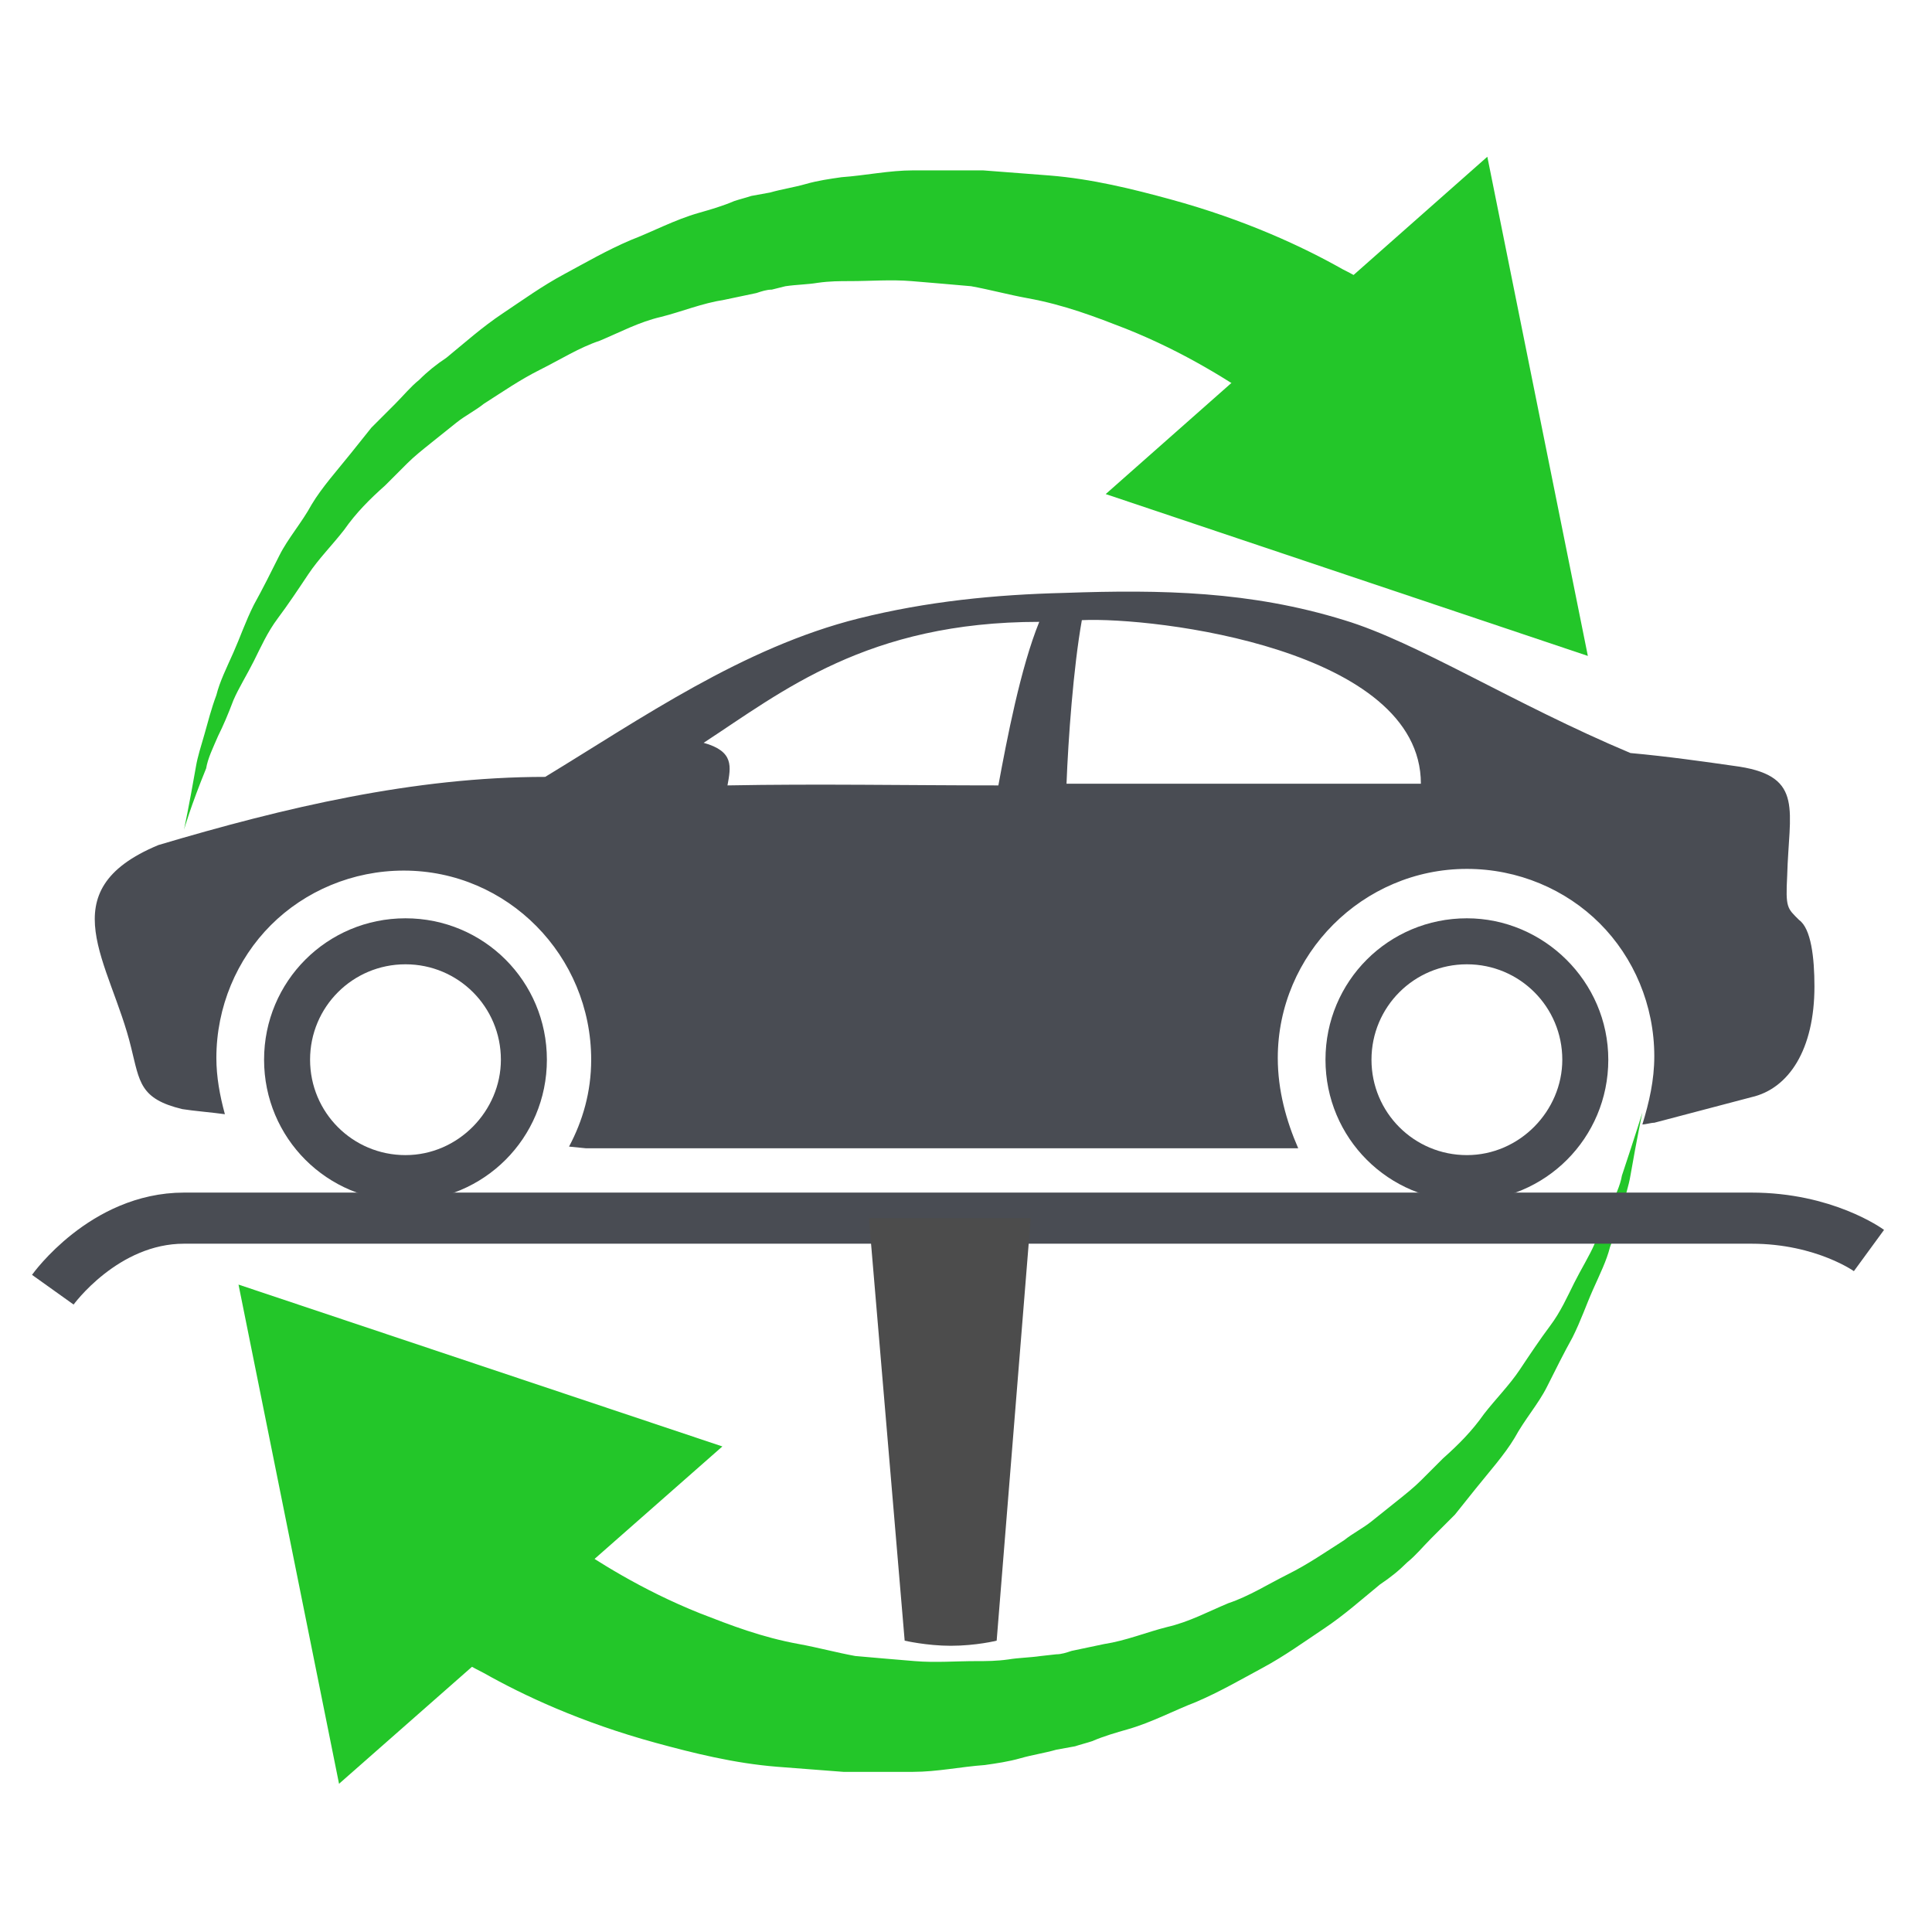<?xml version="1.0" encoding="UTF-8" standalone="no"?>
<!-- Generator: Adobe Illustrator 25.3.1, SVG Export Plug-In . SVG Version: 6.00 Build 0)  -->

<svg
   xmlns:dc="http://purl.org/dc/elements/1.1/"
   xmlns:cc="http://creativecommons.org/ns#"
   xmlns:rdf="http://www.w3.org/1999/02/22-rdf-syntax-ns#"
   xmlns:svg="http://www.w3.org/2000/svg"
   xmlns="http://www.w3.org/2000/svg"
   xmlns:sodipodi="http://sodipodi.sourceforge.net/DTD/sodipodi-0.dtd"
   xmlns:inkscape="http://www.inkscape.org/namespaces/inkscape"
   version="1.1"
   id="Layer_1"
   x="0px"
   y="0px"
   viewBox="0 0 113.4 113.4"
   style="enable-background:new 0 0 113.4 113.4;"
   xml:space="preserve"
   sodipodi:docname="ori_green.svg"
   inkscape:version="0.92.4 (5da689c313, 2019-01-14)"><defs
   id="defs22" /><sodipodi:namedview
   pagecolor="#ffffff"
   bordercolor="#666666"
   borderopacity="1"
   objecttolerance="10"
   gridtolerance="10"
   guidetolerance="10"
   inkscape:pageopacity="0"
   inkscape:pageshadow="2"
   inkscape:window-width="3440"
   inkscape:window-height="1369"
   id="namedview20"
   showgrid="false"
   inkscape:zoom="5.8863209"
   inkscape:cx="47.441074"
   inkscape:cy="43.716938"
   inkscape:window-x="3832"
   inkscape:window-y="457"
   inkscape:window-maximized="1"
   inkscape:current-layer="Calque_1" />
<style
   type="text/css"
   id="style2">
	.st0{fill:#FF3333;}
	.st1{fill:none;stroke:#494C53;stroke-width:3;stroke-miterlimit:10;}
	.st2{fill:#4C4C4C;}
	.st3{fill:#494C53;}
</style>
<g
   id="Calque_1">
	<path
   class="st0"
   d="M10.8,48.7c0,0,0.3-1.4,0.7-3.7c0.1-0.6,0.3-1.2,0.5-1.9s0.4-1.5,0.7-2.3c0.2-0.8,0.6-1.6,1-2.5   s0.7-1.8,1.2-2.8c0.5-0.9,1-1.9,1.5-2.9c0.5-1,1.3-1.9,1.9-3c0.6-1,1.5-2,2.3-3l1.2-1.5l1.4-1.4c0.5-0.5,0.9-1,1.4-1.4   c0.5-0.5,1-0.9,1.6-1.3c1.1-0.9,2.1-1.8,3.3-2.6c1.2-0.8,2.3-1.6,3.6-2.3c1.3-0.7,2.5-1.4,3.9-2c1.3-0.5,2.6-1.2,4-1.6   c0.7-0.2,1.4-0.4,2.1-0.7c0.3-0.1,0.7-0.2,1-0.3l1.1-0.2c0.7-0.2,1.4-0.3,2.1-0.5c0.7-0.2,1.4-0.3,2.1-0.4c1.4-0.1,2.8-0.4,4.2-0.4   h4.1l3.9,0.3c2.5,0.2,4.9,0.8,7.1,1.4c4.4,1.2,7.8,2.8,10.1,4.1c1.2,0.6,2.1,1.2,2.7,1.6l0.9,0.6l-5.7,7.7c0,0-0.2-0.2-0.7-0.6   c-0.4-0.4-1.1-0.9-2-1.5c-1.8-1.2-4.4-2.9-7.9-4.3c-1.8-0.7-3.6-1.4-5.8-1.8c-1.1-0.2-2.2-0.5-3.3-0.7c-1.1-0.1-2.3-0.2-3.5-0.3   c-1.2-0.1-2.4,0-3.6,0c-0.6,0-1.2,0-1.9,0.1c-0.6,0.1-1.2,0.1-1.9,0.2L45.3,17c-0.3,0-0.6,0.1-0.9,0.2l-1.9,0.4   c-1.3,0.2-2.5,0.7-3.7,1c-1.3,0.3-2.4,0.9-3.6,1.4c-1.2,0.4-2.3,1.1-3.5,1.7s-2.2,1.3-3.3,2c-0.5,0.4-1.1,0.7-1.6,1.1L25.3,26   c-0.5,0.4-1,0.8-1.4,1.2l-1.3,1.3c-0.9,0.8-1.7,1.6-2.4,2.6c-0.7,0.9-1.5,1.7-2.1,2.6s-1.2,1.8-1.8,2.6c-0.6,0.8-1,1.7-1.4,2.5   s-0.9,1.6-1.2,2.3c-0.3,0.8-0.6,1.5-0.9,2.1c-0.3,0.7-0.6,1.3-0.7,1.9C11.2,47.3,10.8,48.7,10.8,48.7z"
   id="path4"
   style="fill:#23c629;fill-opacity:1" />
	<path
   class="st0"
   d="M64.9,29l28.3,9.5L87.3,9.2L64.9,29z M96.4,65.3c0,0-0.3,1.4-0.7,3.7c-0.1,0.6-0.3,1.2-0.5,1.9   s-0.4,1.5-0.7,2.3c-0.2,0.8-0.6,1.6-1,2.5s-0.7,1.8-1.2,2.8c-0.5,0.9-1,1.9-1.5,2.9s-1.3,1.9-1.9,3c-0.6,1-1.5,2-2.3,3l-1.2,1.5   L84,90.3c-0.5,0.5-0.9,1-1.4,1.4c-0.5,0.5-1,0.9-1.6,1.3c-1.1,0.9-2.1,1.8-3.3,2.6c-1.2,0.8-2.3,1.6-3.6,2.3   c-1.3,0.7-2.5,1.4-3.9,2c-1.3,0.5-2.6,1.2-4,1.6c-0.7,0.2-1.4,0.4-2.1,0.7c-0.3,0.1-0.7,0.2-1,0.3l-1.1,0.2   c-0.7,0.2-1.4,0.3-2.1,0.5c-0.7,0.2-1.4,0.3-2.1,0.4c-1.4,0.1-2.8,0.4-4.2,0.4h-4.1l-3.9-0.3c-2.5-0.2-4.9-0.8-7.1-1.4   c-4.4-1.2-7.8-2.8-10.1-4.1c-1.2-0.6-2.1-1.2-2.7-1.6L24.8,96l5.7-7.7c0,0,0.2,0.2,0.7,0.6c0.4,0.4,1.1,0.9,2,1.5   c1.8,1.2,4.4,2.9,7.9,4.3c1.8,0.7,3.6,1.4,5.8,1.8c1.1,0.2,2.2,0.5,3.3,0.7c1.1,0.1,2.3,0.2,3.5,0.3c1.2,0.1,2.4,0,3.6,0   c0.6,0,1.2,0,1.9-0.1c0.6-0.1,1.2-0.1,1.9-0.2l0.9-0.1c0.3,0,0.6-0.1,0.9-0.2l1.9-0.4c1.3-0.2,2.5-0.7,3.7-1   c1.3-0.3,2.4-0.9,3.6-1.4c1.2-0.4,2.3-1.1,3.5-1.7s2.2-1.3,3.3-2c0.5-0.4,1.1-0.7,1.6-1.1l1.5-1.2c0.5-0.4,1-0.8,1.4-1.2l1.3-1.3   c0.9-0.8,1.7-1.6,2.4-2.6c0.7-0.9,1.5-1.7,2.1-2.6s1.2-1.8,1.8-2.6c0.6-0.8,1-1.7,1.4-2.5s0.9-1.6,1.2-2.3c0.3-0.8,0.6-1.5,0.9-2.1   c0.3-0.7,0.6-1.3,0.7-1.9C96,66.6,96.4,65.3,96.4,65.3L96.4,65.3z"
   id="path6"
   style="fill:#23c629;fill-opacity:1" />
	<path
   class="st0"
   d="M42.4,84.9L14,75.4l5.9,29.3L42.4,84.9z"
   id="path8"
   style="fill:#23c629;fill-opacity:1" />
	<path
   class="st1"
   d="M3.1,75.7c0,0,3-4.2,7.7-4.2h92c4.3,0,6.9,1.9,6.9,1.9"
   id="path10" />
	<path
   class="st2"
   d="M58.5,96.3c0,0-1.2,0.3-2.7,0.3c-1.4,0-2.7-0.3-2.7-0.3L51,71.5h9.5L58.5,96.3z"
   id="path12" />
	<path
   class="st3"
   d="M105.6,54c-0.7-0.7-0.8-0.7-0.7-2.6c0.1-3.8,1-5.8-2.8-6.4c-2.1-0.3-4.2-0.6-6.4-0.8   c-6.9-2.9-12.5-6.5-16.8-7.8c-5.5-1.7-10.7-1.8-16.4-1.6c-4.1,0.1-8.1,0.5-12.1,1.5C43.6,38,37.6,42.2,32,45.6   c-7.7,0-15.3,1.8-22.7,4c-6.5,2.7-2.8,6.9-1.6,11.9c0.5,2,0.5,3,3,3.6c0.6,0.1,1.8,0.2,2.5,0.3c-0.3-1.1-0.5-2.2-0.5-3.3   c0-3,1.2-5.8,3.2-7.8s4.8-3.2,7.8-3.2c6.1,0,11,5,11,11.1c0,1.9-0.5,3.6-1.3,5.1l1,0.1h41.8C75.5,65.8,75,64,75,62.1   C75,56,80,51,86.1,51c3,0,5.8,1.2,7.8,3.2s3.2,4.8,3.2,7.8c0,1.4-0.3,2.7-0.7,4c0.2,0,0.5-0.1,0.7-0.1l5.7-1.5   c2.2-0.5,3.7-2.8,3.7-6.5C106.5,56.2,106.3,54.5,105.6,54z M61,36.5c-1.1,2.7-1.9,6.9-2.4,9.6c-5.3,0-10.6-0.1-15.9,0   c0.2-1.1,0.4-2-1.4-2.5C45.9,40.6,50.9,36.5,61,36.5z M62.6,46c0.1-2.6,0.4-6.8,0.9-9.6c4.3-0.2,19.9,1.7,19.9,9.6H62.6z"
   id="path14" />
	<path
   class="st3"
   d="M23.8,53.9c-4.6,0-8.3,3.7-8.3,8.3s3.7,8.3,8.3,8.3s8.3-3.7,8.3-8.3S28.4,53.9,23.8,53.9z M23.8,67.8   c-3.1,0-5.6-2.5-5.6-5.6s2.5-5.6,5.6-5.6s5.6,2.5,5.6,5.6C29.4,65.2,26.9,67.8,23.8,67.8z M86.1,53.9c-4.6,0-8.3,3.7-8.3,8.3   s3.7,8.3,8.3,8.3c4.6,0,8.3-3.7,8.3-8.3S90.6,53.9,86.1,53.9z M86.1,67.8c-3.1,0-5.6-2.5-5.6-5.6s2.5-5.6,5.6-5.6s5.6,2.5,5.6,5.6   C91.7,65.2,89.2,67.8,86.1,67.8z"
   id="path16" />
</g>
</svg>